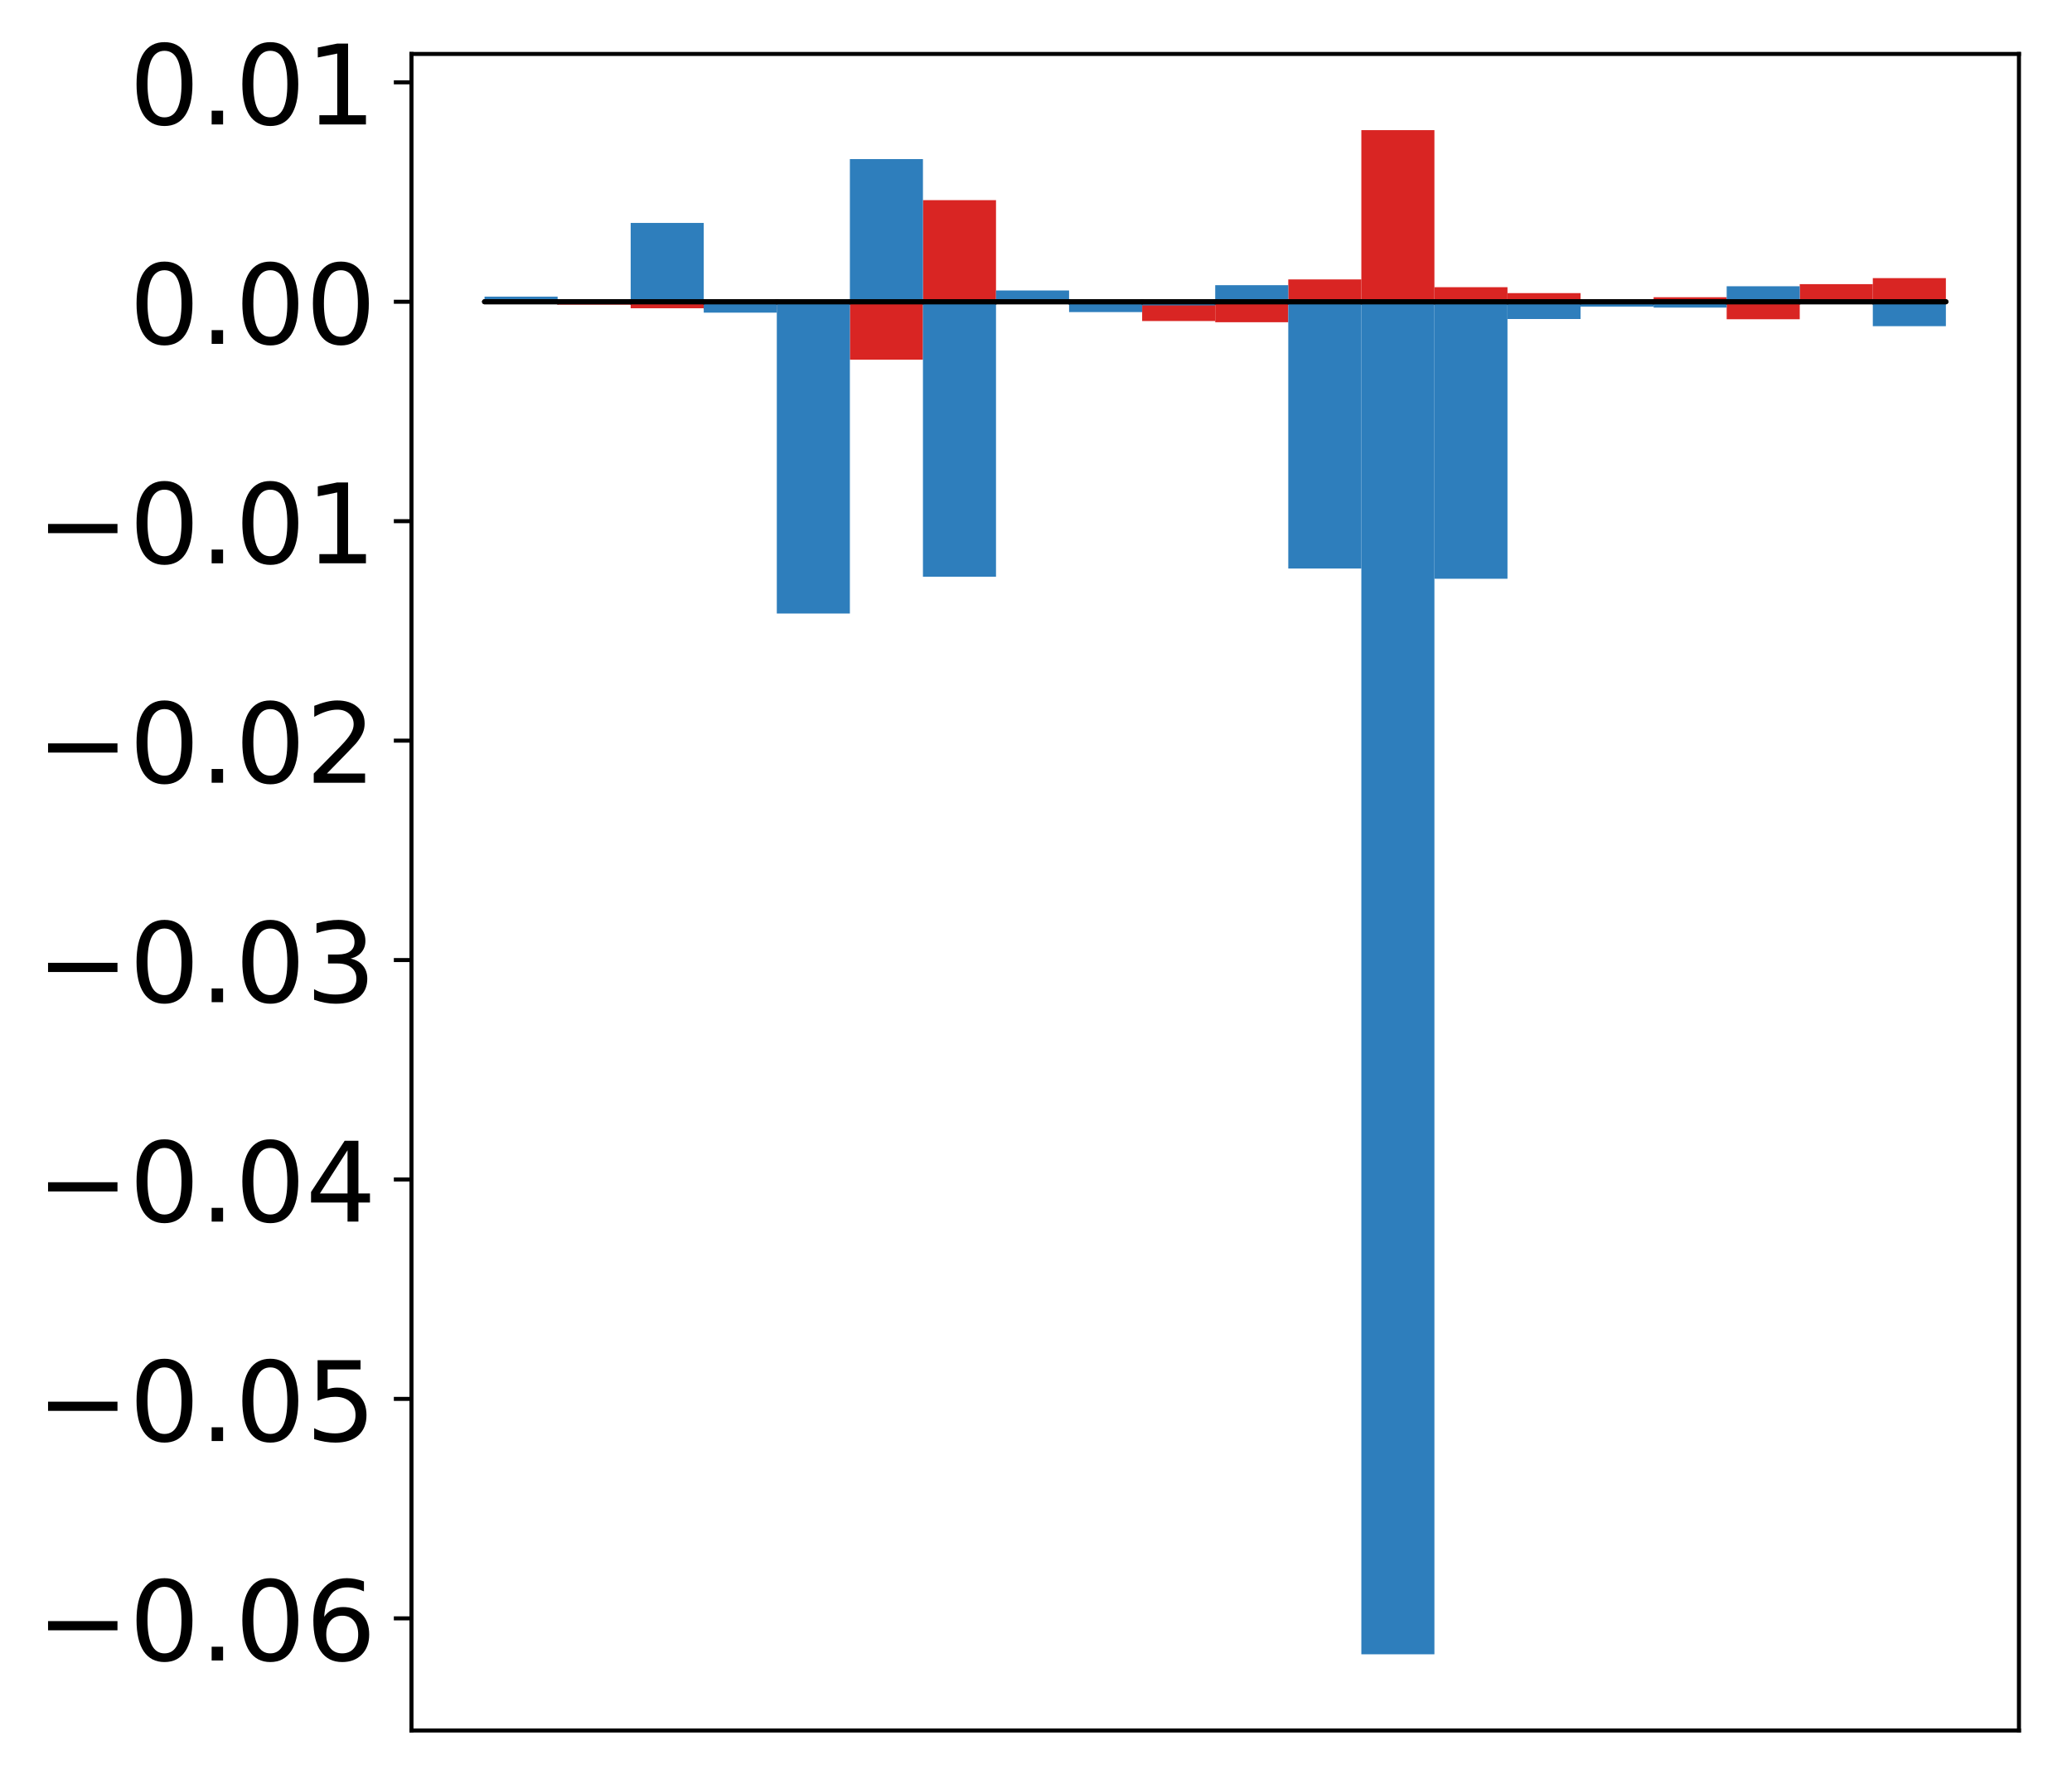 <?xml version="1.0" encoding="utf-8" standalone="no"?>
<!DOCTYPE svg PUBLIC "-//W3C//DTD SVG 1.1//EN"
  "http://www.w3.org/Graphics/SVG/1.1/DTD/svg11.dtd">
<!-- Created with matplotlib (http://matplotlib.org/) -->
<svg height="354pt" version="1.1" viewBox="0 0 411 354" width="411pt" xmlns="http://www.w3.org/2000/svg" xmlns:xlink="http://www.w3.org/1999/xlink">
 <defs>
  <style type="text/css">
*{stroke-linecap:butt;stroke-linejoin:round;}
  </style>
 </defs>
 <g id="figure_1">
  <g id="patch_1">
   <path d="M -0 354.04 
L 411.177 354.04 
L 411.177 0 
L -0 0 
z
" style="fill:#ffffff;"/>
  </g>
  <g id="axes_1">
   <g id="patch_2">
    <path d="M 81.62 343.34 
L 400.477 343.34 
L 400.477 10.7 
L 81.62 10.7 
z
" style="fill:#ffffff;"/>
   </g>
   <g id="matplotlib.axis_1"/>
   <g id="matplotlib.axis_2">
    <g id="ytick_1">
     <g id="line2d_1">
      <defs>
       <path d="M 0 0 
L -3.5 0 
" id="m76b1553fcd" style="stroke:#000000;stroke-width:0.8;"/>
      </defs>
      <g>
       <use style="stroke:#000000;stroke-width:0.8;" x="81.62" xlink:href="#m76b1553fcd" y="321.086"/>
      </g>
     </g>
     <g id="text_1">
      <!-- −0.06 -->
      <defs>
       <path d="M 10.594 35.5 
L 73.188 35.5 
L 73.188 27.203 
L 10.594 27.203 
z
" id="DejaVuSans-2212"/>
       <path d="M 31.781 66.406 
Q 24.172 66.406 20.328 58.906 
Q 16.5 51.422 16.5 36.375 
Q 16.5 21.391 20.328 13.891 
Q 24.172 6.391 31.781 6.391 
Q 39.453 6.391 43.281 13.891 
Q 47.125 21.391 47.125 36.375 
Q 47.125 51.422 43.281 58.906 
Q 39.453 66.406 31.781 66.406 
z
M 31.781 74.219 
Q 44.047 74.219 50.516 64.516 
Q 56.984 54.828 56.984 36.375 
Q 56.984 17.969 50.516 8.266 
Q 44.047 -1.422 31.781 -1.422 
Q 19.531 -1.422 13.062 8.266 
Q 6.594 17.969 6.594 36.375 
Q 6.594 54.828 13.062 64.516 
Q 19.531 74.219 31.781 74.219 
z
" id="DejaVuSans-30"/>
       <path d="M 10.688 12.406 
L 21 12.406 
L 21 0 
L 10.688 0 
z
" id="DejaVuSans-2e"/>
       <path d="M 33.016 40.375 
Q 26.375 40.375 22.484 35.828 
Q 18.609 31.297 18.609 23.391 
Q 18.609 15.531 22.484 10.953 
Q 26.375 6.391 33.016 6.391 
Q 39.656 6.391 43.531 10.953 
Q 47.406 15.531 47.406 23.391 
Q 47.406 31.297 43.531 35.828 
Q 39.656 40.375 33.016 40.375 
z
M 52.594 71.297 
L 52.594 62.312 
Q 48.875 64.062 45.094 64.984 
Q 41.312 65.922 37.594 65.922 
Q 27.828 65.922 22.672 59.328 
Q 17.531 52.734 16.797 39.406 
Q 19.672 43.656 24.016 45.922 
Q 28.375 48.188 33.594 48.188 
Q 44.578 48.188 50.953 41.516 
Q 57.328 34.859 57.328 23.391 
Q 57.328 12.156 50.688 5.359 
Q 44.047 -1.422 33.016 -1.422 
Q 20.359 -1.422 13.672 8.266 
Q 6.984 17.969 6.984 36.375 
Q 6.984 53.656 15.188 63.938 
Q 23.391 74.219 37.203 74.219 
Q 40.922 74.219 44.703 73.484 
Q 48.484 72.75 52.594 71.297 
z
" id="DejaVuSans-36"/>
      </defs>
      <g transform="translate(7.2 329.445)scale(0.22 -0.22)">
       <use xlink:href="#DejaVuSans-2212"/>
       <use x="83.789" xlink:href="#DejaVuSans-30"/>
       <use x="147.412" xlink:href="#DejaVuSans-2e"/>
       <use x="179.199" xlink:href="#DejaVuSans-30"/>
       <use x="242.822" xlink:href="#DejaVuSans-36"/>
      </g>
     </g>
    </g>
    <g id="ytick_2">
     <g id="line2d_2">
      <g>
       <use style="stroke:#000000;stroke-width:0.8;" x="81.62" xlink:href="#m76b1553fcd" y="277.55"/>
      </g>
     </g>
     <g id="text_2">
      <!-- −0.05 -->
      <defs>
       <path d="M 10.797 72.906 
L 49.516 72.906 
L 49.516 64.594 
L 19.828 64.594 
L 19.828 46.734 
Q 21.969 47.469 24.109 47.828 
Q 26.266 48.188 28.422 48.188 
Q 40.625 48.188 47.75 41.5 
Q 54.891 34.812 54.891 23.391 
Q 54.891 11.625 47.562 5.094 
Q 40.234 -1.422 26.906 -1.422 
Q 22.312 -1.422 17.547 -0.641 
Q 12.797 0.141 7.719 1.703 
L 7.719 11.625 
Q 12.109 9.234 16.797 8.062 
Q 21.484 6.891 26.703 6.891 
Q 35.156 6.891 40.078 11.328 
Q 45.016 15.766 45.016 23.391 
Q 45.016 31 40.078 35.438 
Q 35.156 39.891 26.703 39.891 
Q 22.75 39.891 18.812 39.016 
Q 14.891 38.141 10.797 36.281 
z
" id="DejaVuSans-35"/>
      </defs>
      <g transform="translate(7.2 285.908)scale(0.22 -0.22)">
       <use xlink:href="#DejaVuSans-2212"/>
       <use x="83.789" xlink:href="#DejaVuSans-30"/>
       <use x="147.412" xlink:href="#DejaVuSans-2e"/>
       <use x="179.199" xlink:href="#DejaVuSans-30"/>
       <use x="242.822" xlink:href="#DejaVuSans-35"/>
      </g>
     </g>
    </g>
    <g id="ytick_3">
     <g id="line2d_3">
      <g>
       <use style="stroke:#000000;stroke-width:0.8;" x="81.62" xlink:href="#m76b1553fcd" y="234.014"/>
      </g>
     </g>
     <g id="text_3">
      <!-- −0.04 -->
      <defs>
       <path d="M 37.797 64.312 
L 12.891 25.391 
L 37.797 25.391 
z
M 35.203 72.906 
L 47.609 72.906 
L 47.609 25.391 
L 58.016 25.391 
L 58.016 17.188 
L 47.609 17.188 
L 47.609 0 
L 37.797 0 
L 37.797 17.188 
L 4.891 17.188 
L 4.891 26.703 
z
" id="DejaVuSans-34"/>
      </defs>
      <g transform="translate(7.2 242.372)scale(0.22 -0.22)">
       <use xlink:href="#DejaVuSans-2212"/>
       <use x="83.789" xlink:href="#DejaVuSans-30"/>
       <use x="147.412" xlink:href="#DejaVuSans-2e"/>
       <use x="179.199" xlink:href="#DejaVuSans-30"/>
       <use x="242.822" xlink:href="#DejaVuSans-34"/>
      </g>
     </g>
    </g>
    <g id="ytick_4">
     <g id="line2d_4">
      <g>
       <use style="stroke:#000000;stroke-width:0.8;" x="81.62" xlink:href="#m76b1553fcd" y="190.478"/>
      </g>
     </g>
     <g id="text_4">
      <!-- −0.03 -->
      <defs>
       <path d="M 40.578 39.312 
Q 47.656 37.797 51.625 33 
Q 55.609 28.219 55.609 21.188 
Q 55.609 10.406 48.188 4.484 
Q 40.766 -1.422 27.094 -1.422 
Q 22.516 -1.422 17.656 -0.516 
Q 12.797 0.391 7.625 2.203 
L 7.625 11.719 
Q 11.719 9.328 16.594 8.109 
Q 21.484 6.891 26.812 6.891 
Q 36.078 6.891 40.938 10.547 
Q 45.797 14.203 45.797 21.188 
Q 45.797 27.641 41.281 31.266 
Q 36.766 34.906 28.719 34.906 
L 20.219 34.906 
L 20.219 43.016 
L 29.109 43.016 
Q 36.375 43.016 40.234 45.922 
Q 44.094 48.828 44.094 54.297 
Q 44.094 59.906 40.109 62.906 
Q 36.141 65.922 28.719 65.922 
Q 24.656 65.922 20.016 65.031 
Q 15.375 64.156 9.812 62.312 
L 9.812 71.094 
Q 15.438 72.656 20.344 73.438 
Q 25.25 74.219 29.594 74.219 
Q 40.828 74.219 47.359 69.109 
Q 53.906 64.016 53.906 55.328 
Q 53.906 49.266 50.438 45.094 
Q 46.969 40.922 40.578 39.312 
z
" id="DejaVuSans-33"/>
      </defs>
      <g transform="translate(7.2 198.836)scale(0.22 -0.22)">
       <use xlink:href="#DejaVuSans-2212"/>
       <use x="83.789" xlink:href="#DejaVuSans-30"/>
       <use x="147.412" xlink:href="#DejaVuSans-2e"/>
       <use x="179.199" xlink:href="#DejaVuSans-30"/>
       <use x="242.822" xlink:href="#DejaVuSans-33"/>
      </g>
     </g>
    </g>
    <g id="ytick_5">
     <g id="line2d_5">
      <g>
       <use style="stroke:#000000;stroke-width:0.8;" x="81.62" xlink:href="#m76b1553fcd" y="146.941"/>
      </g>
     </g>
     <g id="text_5">
      <!-- −0.02 -->
      <defs>
       <path d="M 19.188 8.297 
L 53.609 8.297 
L 53.609 0 
L 7.328 0 
L 7.328 8.297 
Q 12.938 14.109 22.625 23.891 
Q 32.328 33.688 34.812 36.531 
Q 39.547 41.844 41.422 45.531 
Q 43.312 49.219 43.312 52.781 
Q 43.312 58.594 39.234 62.25 
Q 35.156 65.922 28.609 65.922 
Q 23.969 65.922 18.812 64.312 
Q 13.672 62.703 7.812 59.422 
L 7.812 69.391 
Q 13.766 71.781 18.938 73 
Q 24.125 74.219 28.422 74.219 
Q 39.75 74.219 46.484 68.547 
Q 53.219 62.891 53.219 53.422 
Q 53.219 48.922 51.531 44.891 
Q 49.859 40.875 45.406 35.406 
Q 44.188 33.984 37.641 27.219 
Q 31.109 20.453 19.188 8.297 
z
" id="DejaVuSans-32"/>
      </defs>
      <g transform="translate(7.2 155.3)scale(0.22 -0.22)">
       <use xlink:href="#DejaVuSans-2212"/>
       <use x="83.789" xlink:href="#DejaVuSans-30"/>
       <use x="147.412" xlink:href="#DejaVuSans-2e"/>
       <use x="179.199" xlink:href="#DejaVuSans-30"/>
       <use x="242.822" xlink:href="#DejaVuSans-32"/>
      </g>
     </g>
    </g>
    <g id="ytick_6">
     <g id="line2d_6">
      <g>
       <use style="stroke:#000000;stroke-width:0.8;" x="81.62" xlink:href="#m76b1553fcd" y="103.405"/>
      </g>
     </g>
     <g id="text_6">
      <!-- −0.01 -->
      <defs>
       <path d="M 12.406 8.297 
L 28.516 8.297 
L 28.516 63.922 
L 10.984 60.406 
L 10.984 69.391 
L 28.422 72.906 
L 38.281 72.906 
L 38.281 8.297 
L 54.391 8.297 
L 54.391 0 
L 12.406 0 
z
" id="DejaVuSans-31"/>
      </defs>
      <g transform="translate(7.2 111.764)scale(0.22 -0.22)">
       <use xlink:href="#DejaVuSans-2212"/>
       <use x="83.789" xlink:href="#DejaVuSans-30"/>
       <use x="147.412" xlink:href="#DejaVuSans-2e"/>
       <use x="179.199" xlink:href="#DejaVuSans-30"/>
       <use x="242.822" xlink:href="#DejaVuSans-31"/>
      </g>
     </g>
    </g>
    <g id="ytick_7">
     <g id="line2d_7">
      <g>
       <use style="stroke:#000000;stroke-width:0.8;" x="81.62" xlink:href="#m76b1553fcd" y="59.869"/>
      </g>
     </g>
     <g id="text_7">
      <!-- 0.00 -->
      <g transform="translate(25.635 68.227)scale(0.22 -0.22)">
       <use xlink:href="#DejaVuSans-30"/>
       <use x="63.623" xlink:href="#DejaVuSans-2e"/>
       <use x="95.41" xlink:href="#DejaVuSans-30"/>
       <use x="159.033" xlink:href="#DejaVuSans-30"/>
      </g>
     </g>
    </g>
    <g id="ytick_8">
     <g id="line2d_8">
      <g>
       <use style="stroke:#000000;stroke-width:0.8;" x="81.62" xlink:href="#m76b1553fcd" y="16.333"/>
      </g>
     </g>
     <g id="text_8">
      <!-- 0.01 -->
      <g transform="translate(25.635 24.691)scale(0.22 -0.22)">
       <use xlink:href="#DejaVuSans-30"/>
       <use x="63.623" xlink:href="#DejaVuSans-2e"/>
       <use x="95.41" xlink:href="#DejaVuSans-30"/>
       <use x="159.033" xlink:href="#DejaVuSans-31"/>
      </g>
     </g>
    </g>
   </g>
   <g id="patch_3">
    <path clip-path="url(#p2ead0b24c7)" d="M 96.113 59.869 
L 110.607 59.869 
L 110.607 60.053 
L 96.113 60.053 
z
" style="fill:#d92523;"/>
   </g>
   <g id="patch_4">
    <path clip-path="url(#p2ead0b24c7)" d="M 110.607 59.869 
L 125.1 59.869 
L 125.1 60.446 
L 110.607 60.446 
z
" style="fill:#d92523;"/>
   </g>
   <g id="patch_5">
    <path clip-path="url(#p2ead0b24c7)" d="M 125.1 59.869 
L 139.594 59.869 
L 139.594 61.162 
L 125.1 61.162 
z
" style="fill:#d92523;"/>
   </g>
   <g id="patch_6">
    <path clip-path="url(#p2ead0b24c7)" d="M 139.594 59.869 
L 154.087 59.869 
L 154.087 61.39 
L 139.594 61.39 
z
" style="fill:#d92523;"/>
   </g>
   <g id="patch_7">
    <path clip-path="url(#p2ead0b24c7)" d="M 154.087 59.869 
L 168.581 59.869 
L 168.581 59.872 
L 154.087 59.872 
z
" style="fill:#d92523;"/>
   </g>
   <g id="patch_8">
    <path clip-path="url(#p2ead0b24c7)" d="M 168.581 59.869 
L 183.074 59.869 
L 183.074 71.364 
L 168.581 71.364 
z
" style="fill:#d92523;"/>
   </g>
   <g id="patch_9">
    <path clip-path="url(#p2ead0b24c7)" d="M 183.074 59.869 
L 197.568 59.869 
L 197.568 39.71 
L 183.074 39.71 
z
" style="fill:#d92523;"/>
   </g>
   <g id="patch_10">
    <path clip-path="url(#p2ead0b24c7)" d="M 197.568 59.869 
L 212.061 59.869 
L 212.061 60.317 
L 197.568 60.317 
z
" style="fill:#d92523;"/>
   </g>
   <g id="patch_11">
    <path clip-path="url(#p2ead0b24c7)" d="M 212.061 59.869 
L 226.555 59.869 
L 226.555 60.156 
L 212.061 60.156 
z
" style="fill:#d92523;"/>
   </g>
   <g id="patch_12">
    <path clip-path="url(#p2ead0b24c7)" d="M 226.555 59.869 
L 241.048 59.869 
L 241.048 63.695 
L 226.555 63.695 
z
" style="fill:#d92523;"/>
   </g>
   <g id="patch_13">
    <path clip-path="url(#p2ead0b24c7)" d="M 241.048 59.869 
L 255.542 59.869 
L 255.542 63.932 
L 241.048 63.932 
z
" style="fill:#d92523;"/>
   </g>
   <g id="patch_14">
    <path clip-path="url(#p2ead0b24c7)" d="M 255.542 59.869 
L 270.035 59.869 
L 270.035 55.438 
L 255.542 55.438 
z
" style="fill:#d92523;"/>
   </g>
   <g id="patch_15">
    <path clip-path="url(#p2ead0b24c7)" d="M 270.035 59.869 
L 284.529 59.869 
L 284.529 25.82 
L 270.035 25.82 
z
" style="fill:#d92523;"/>
   </g>
   <g id="patch_16">
    <path clip-path="url(#p2ead0b24c7)" d="M 284.529 59.869 
L 299.022 59.869 
L 299.022 56.979 
L 284.529 56.979 
z
" style="fill:#d92523;"/>
   </g>
   <g id="patch_17">
    <path clip-path="url(#p2ead0b24c7)" d="M 299.022 59.869 
L 313.516 59.869 
L 313.516 58.156 
L 299.022 58.156 
z
" style="fill:#d92523;"/>
   </g>
   <g id="patch_18">
    <path clip-path="url(#p2ead0b24c7)" d="M 313.516 59.869 
L 328.009 59.869 
L 328.009 59.503 
L 313.516 59.503 
z
" style="fill:#d92523;"/>
   </g>
   <g id="patch_19">
    <path clip-path="url(#p2ead0b24c7)" d="M 328.009 59.869 
L 342.503 59.869 
L 342.503 58.97 
L 328.009 58.97 
z
" style="fill:#d92523;"/>
   </g>
   <g id="patch_20">
    <path clip-path="url(#p2ead0b24c7)" d="M 342.503 59.869 
L 356.996 59.869 
L 356.996 63.34 
L 342.503 63.34 
z
" style="fill:#d92523;"/>
   </g>
   <g id="patch_21">
    <path clip-path="url(#p2ead0b24c7)" d="M 356.996 59.869 
L 371.49 59.869 
L 371.49 56.375 
L 356.996 56.375 
z
" style="fill:#d92523;"/>
   </g>
   <g id="patch_22">
    <path clip-path="url(#p2ead0b24c7)" d="M 371.49 59.869 
L 385.983 59.869 
L 385.983 55.179 
L 371.49 55.179 
z
" style="fill:#d92523;"/>
   </g>
   <g id="patch_23">
    <path clip-path="url(#p2ead0b24c7)" d="M 96.113 59.869 
L 110.607 59.869 
L 110.607 58.853 
L 96.113 58.853 
z
" style="fill:#2e7ebc;"/>
   </g>
   <g id="patch_24">
    <path clip-path="url(#p2ead0b24c7)" d="M 110.607 59.869 
L 125.1 59.869 
L 125.1 59.496 
L 110.607 59.496 
z
" style="fill:#2e7ebc;"/>
   </g>
   <g id="patch_25">
    <path clip-path="url(#p2ead0b24c7)" d="M 125.1 59.869 
L 139.594 59.869 
L 139.594 44.23 
L 125.1 44.23 
z
" style="fill:#2e7ebc;"/>
   </g>
   <g id="patch_26">
    <path clip-path="url(#p2ead0b24c7)" d="M 139.594 59.869 
L 154.087 59.869 
L 154.087 62.031 
L 139.594 62.031 
z
" style="fill:#2e7ebc;"/>
   </g>
   <g id="patch_27">
    <path clip-path="url(#p2ead0b24c7)" d="M 154.087 59.869 
L 168.581 59.869 
L 168.581 121.729 
L 154.087 121.729 
z
" style="fill:#2e7ebc;"/>
   </g>
   <g id="patch_28">
    <path clip-path="url(#p2ead0b24c7)" d="M 168.581 59.869 
L 183.074 59.869 
L 183.074 31.563 
L 168.581 31.563 
z
" style="fill:#2e7ebc;"/>
   </g>
   <g id="patch_29">
    <path clip-path="url(#p2ead0b24c7)" d="M 183.074 59.869 
L 197.568 59.869 
L 197.568 114.422 
L 183.074 114.422 
z
" style="fill:#2e7ebc;"/>
   </g>
   <g id="patch_30">
    <path clip-path="url(#p2ead0b24c7)" d="M 197.568 59.869 
L 212.061 59.869 
L 212.061 57.629 
L 197.568 57.629 
z
" style="fill:#2e7ebc;"/>
   </g>
   <g id="patch_31">
    <path clip-path="url(#p2ead0b24c7)" d="M 212.061 59.869 
L 226.555 59.869 
L 226.555 61.92 
L 212.061 61.92 
z
" style="fill:#2e7ebc;"/>
   </g>
   <g id="patch_32">
    <path clip-path="url(#p2ead0b24c7)" d="M 226.555 59.869 
L 241.048 59.869 
L 241.048 60.589 
L 226.555 60.589 
z
" style="fill:#2e7ebc;"/>
   </g>
   <g id="patch_33">
    <path clip-path="url(#p2ead0b24c7)" d="M 241.048 59.869 
L 255.542 59.869 
L 255.542 56.581 
L 241.048 56.581 
z
" style="fill:#2e7ebc;"/>
   </g>
   <g id="patch_34">
    <path clip-path="url(#p2ead0b24c7)" d="M 255.542 59.869 
L 270.035 59.869 
L 270.035 112.798 
L 255.542 112.798 
z
" style="fill:#2e7ebc;"/>
   </g>
   <g id="patch_35">
    <path clip-path="url(#p2ead0b24c7)" d="M 270.035 59.869 
L 284.529 59.869 
L 284.529 328.22 
L 270.035 328.22 
z
" style="fill:#2e7ebc;"/>
   </g>
   <g id="patch_36">
    <path clip-path="url(#p2ead0b24c7)" d="M 284.529 59.869 
L 299.022 59.869 
L 299.022 114.827 
L 284.529 114.827 
z
" style="fill:#2e7ebc;"/>
   </g>
   <g id="patch_37">
    <path clip-path="url(#p2ead0b24c7)" d="M 299.022 59.869 
L 313.516 59.869 
L 313.516 63.294 
L 299.022 63.294 
z
" style="fill:#2e7ebc;"/>
   </g>
   <g id="patch_38">
    <path clip-path="url(#p2ead0b24c7)" d="M 313.516 59.869 
L 328.009 59.869 
L 328.009 60.84 
L 313.516 60.84 
z
" style="fill:#2e7ebc;"/>
   </g>
   <g id="patch_39">
    <path clip-path="url(#p2ead0b24c7)" d="M 328.009 59.869 
L 342.503 59.869 
L 342.503 61.029 
L 328.009 61.029 
z
" style="fill:#2e7ebc;"/>
   </g>
   <g id="patch_40">
    <path clip-path="url(#p2ead0b24c7)" d="M 342.503 59.869 
L 356.996 59.869 
L 356.996 56.794 
L 342.503 56.794 
z
" style="fill:#2e7ebc;"/>
   </g>
   <g id="patch_41">
    <path clip-path="url(#p2ead0b24c7)" d="M 356.996 59.869 
L 371.49 59.869 
L 371.49 60.17 
L 356.996 60.17 
z
" style="fill:#2e7ebc;"/>
   </g>
   <g id="patch_42">
    <path clip-path="url(#p2ead0b24c7)" d="M 371.49 59.869 
L 385.983 59.869 
L 385.983 64.715 
L 371.49 64.715 
z
" style="fill:#2e7ebc;"/>
   </g>
   <g id="patch_43">
    <path d="M 81.62 343.34 
L 81.62 10.7 
" style="fill:none;stroke:#000000;stroke-linecap:square;stroke-linejoin:miter;stroke-width:0.8;"/>
   </g>
   <g id="patch_44">
    <path d="M 400.477 343.34 
L 400.477 10.7 
" style="fill:none;stroke:#000000;stroke-linecap:square;stroke-linejoin:miter;stroke-width:0.8;"/>
   </g>
   <g id="patch_45">
    <path d="M 81.62 343.34 
L 400.477 343.34 
" style="fill:none;stroke:#000000;stroke-linecap:square;stroke-linejoin:miter;stroke-width:0.8;"/>
   </g>
   <g id="patch_46">
    <path d="M 81.62 10.7 
L 400.477 10.7 
" style="fill:none;stroke:#000000;stroke-linecap:square;stroke-linejoin:miter;stroke-width:0.8;"/>
   </g>
   <g id="patch_47">
    <path clip-path="url(#p2ead0b24c7)" d="M 96.113 59.869 
L 110.607 59.869 
L 110.607 59.869 
L 96.113 59.869 
z
" style="fill:none;stroke:#000000;stroke-linejoin:miter;"/>
   </g>
   <g id="patch_48">
    <path clip-path="url(#p2ead0b24c7)" d="M 110.607 59.869 
L 125.1 59.869 
L 125.1 59.869 
L 110.607 59.869 
z
" style="fill:none;stroke:#000000;stroke-linejoin:miter;"/>
   </g>
   <g id="patch_49">
    <path clip-path="url(#p2ead0b24c7)" d="M 125.1 59.869 
L 139.594 59.869 
L 139.594 59.869 
L 125.1 59.869 
z
" style="fill:none;stroke:#000000;stroke-linejoin:miter;"/>
   </g>
   <g id="patch_50">
    <path clip-path="url(#p2ead0b24c7)" d="M 139.594 59.869 
L 154.087 59.869 
L 154.087 59.869 
L 139.594 59.869 
z
" style="fill:none;stroke:#000000;stroke-linejoin:miter;"/>
   </g>
   <g id="patch_51">
    <path clip-path="url(#p2ead0b24c7)" d="M 154.087 59.869 
L 168.581 59.869 
L 168.581 59.869 
L 154.087 59.869 
z
" style="fill:none;stroke:#000000;stroke-linejoin:miter;"/>
   </g>
   <g id="patch_52">
    <path clip-path="url(#p2ead0b24c7)" d="M 168.581 59.869 
L 183.074 59.869 
L 183.074 59.869 
L 168.581 59.869 
z
" style="fill:none;stroke:#000000;stroke-linejoin:miter;"/>
   </g>
   <g id="patch_53">
    <path clip-path="url(#p2ead0b24c7)" d="M 183.074 59.869 
L 197.568 59.869 
L 197.568 59.869 
L 183.074 59.869 
z
" style="fill:none;stroke:#000000;stroke-linejoin:miter;"/>
   </g>
   <g id="patch_54">
    <path clip-path="url(#p2ead0b24c7)" d="M 197.568 59.869 
L 212.061 59.869 
L 212.061 59.869 
L 197.568 59.869 
z
" style="fill:none;stroke:#000000;stroke-linejoin:miter;"/>
   </g>
   <g id="patch_55">
    <path clip-path="url(#p2ead0b24c7)" d="M 212.061 59.869 
L 226.555 59.869 
L 226.555 59.869 
L 212.061 59.869 
z
" style="fill:none;stroke:#000000;stroke-linejoin:miter;"/>
   </g>
   <g id="patch_56">
    <path clip-path="url(#p2ead0b24c7)" d="M 226.555 59.869 
L 241.048 59.869 
L 241.048 59.869 
L 226.555 59.869 
z
" style="fill:none;stroke:#000000;stroke-linejoin:miter;"/>
   </g>
   <g id="patch_57">
    <path clip-path="url(#p2ead0b24c7)" d="M 241.048 59.869 
L 255.542 59.869 
L 255.542 59.869 
L 241.048 59.869 
z
" style="fill:none;stroke:#000000;stroke-linejoin:miter;"/>
   </g>
   <g id="patch_58">
    <path clip-path="url(#p2ead0b24c7)" d="M 255.542 59.869 
L 270.035 59.869 
L 270.035 59.869 
L 255.542 59.869 
z
" style="fill:none;stroke:#000000;stroke-linejoin:miter;"/>
   </g>
   <g id="patch_59">
    <path clip-path="url(#p2ead0b24c7)" d="M 270.035 59.869 
L 284.529 59.869 
L 284.529 59.869 
L 270.035 59.869 
z
" style="fill:none;stroke:#000000;stroke-linejoin:miter;"/>
   </g>
   <g id="patch_60">
    <path clip-path="url(#p2ead0b24c7)" d="M 284.529 59.869 
L 299.022 59.869 
L 299.022 59.869 
L 284.529 59.869 
z
" style="fill:none;stroke:#000000;stroke-linejoin:miter;"/>
   </g>
   <g id="patch_61">
    <path clip-path="url(#p2ead0b24c7)" d="M 299.022 59.869 
L 313.516 59.869 
L 313.516 59.869 
L 299.022 59.869 
z
" style="fill:none;stroke:#000000;stroke-linejoin:miter;"/>
   </g>
   <g id="patch_62">
    <path clip-path="url(#p2ead0b24c7)" d="M 313.516 59.869 
L 328.009 59.869 
L 328.009 59.869 
L 313.516 59.869 
z
" style="fill:none;stroke:#000000;stroke-linejoin:miter;"/>
   </g>
   <g id="patch_63">
    <path clip-path="url(#p2ead0b24c7)" d="M 328.009 59.869 
L 342.503 59.869 
L 342.503 59.869 
L 328.009 59.869 
z
" style="fill:none;stroke:#000000;stroke-linejoin:miter;"/>
   </g>
   <g id="patch_64">
    <path clip-path="url(#p2ead0b24c7)" d="M 342.503 59.869 
L 356.996 59.869 
L 356.996 59.869 
L 342.503 59.869 
z
" style="fill:none;stroke:#000000;stroke-linejoin:miter;"/>
   </g>
   <g id="patch_65">
    <path clip-path="url(#p2ead0b24c7)" d="M 356.996 59.869 
L 371.49 59.869 
L 371.49 59.869 
L 356.996 59.869 
z
" style="fill:none;stroke:#000000;stroke-linejoin:miter;"/>
   </g>
   <g id="patch_66">
    <path clip-path="url(#p2ead0b24c7)" d="M 371.49 59.869 
L 385.983 59.869 
L 385.983 59.869 
L 371.49 59.869 
z
" style="fill:none;stroke:#000000;stroke-linejoin:miter;"/>
   </g>
   <g id="patch_67">
    <path clip-path="url(#p2ead0b24c7)" d="M 96.113 59.869 
L 110.607 59.869 
L 110.607 59.869 
L 96.113 59.869 
z
" style="fill:none;stroke:#000000;stroke-linejoin:miter;"/>
   </g>
   <g id="patch_68">
    <path clip-path="url(#p2ead0b24c7)" d="M 110.607 59.869 
L 125.1 59.869 
L 125.1 59.869 
L 110.607 59.869 
z
" style="fill:none;stroke:#000000;stroke-linejoin:miter;"/>
   </g>
   <g id="patch_69">
    <path clip-path="url(#p2ead0b24c7)" d="M 125.1 59.869 
L 139.594 59.869 
L 139.594 59.869 
L 125.1 59.869 
z
" style="fill:none;stroke:#000000;stroke-linejoin:miter;"/>
   </g>
   <g id="patch_70">
    <path clip-path="url(#p2ead0b24c7)" d="M 139.594 59.869 
L 154.087 59.869 
L 154.087 59.869 
L 139.594 59.869 
z
" style="fill:none;stroke:#000000;stroke-linejoin:miter;"/>
   </g>
   <g id="patch_71">
    <path clip-path="url(#p2ead0b24c7)" d="M 154.087 59.869 
L 168.581 59.869 
L 168.581 59.869 
L 154.087 59.869 
z
" style="fill:none;stroke:#000000;stroke-linejoin:miter;"/>
   </g>
   <g id="patch_72">
    <path clip-path="url(#p2ead0b24c7)" d="M 168.581 59.869 
L 183.074 59.869 
L 183.074 59.869 
L 168.581 59.869 
z
" style="fill:none;stroke:#000000;stroke-linejoin:miter;"/>
   </g>
   <g id="patch_73">
    <path clip-path="url(#p2ead0b24c7)" d="M 183.074 59.869 
L 197.568 59.869 
L 197.568 59.869 
L 183.074 59.869 
z
" style="fill:none;stroke:#000000;stroke-linejoin:miter;"/>
   </g>
   <g id="patch_74">
    <path clip-path="url(#p2ead0b24c7)" d="M 197.568 59.869 
L 212.061 59.869 
L 212.061 59.869 
L 197.568 59.869 
z
" style="fill:none;stroke:#000000;stroke-linejoin:miter;"/>
   </g>
   <g id="patch_75">
    <path clip-path="url(#p2ead0b24c7)" d="M 212.061 59.869 
L 226.555 59.869 
L 226.555 59.869 
L 212.061 59.869 
z
" style="fill:none;stroke:#000000;stroke-linejoin:miter;"/>
   </g>
   <g id="patch_76">
    <path clip-path="url(#p2ead0b24c7)" d="M 226.555 59.869 
L 241.048 59.869 
L 241.048 59.869 
L 226.555 59.869 
z
" style="fill:none;stroke:#000000;stroke-linejoin:miter;"/>
   </g>
   <g id="patch_77">
    <path clip-path="url(#p2ead0b24c7)" d="M 241.048 59.869 
L 255.542 59.869 
L 255.542 59.869 
L 241.048 59.869 
z
" style="fill:none;stroke:#000000;stroke-linejoin:miter;"/>
   </g>
   <g id="patch_78">
    <path clip-path="url(#p2ead0b24c7)" d="M 255.542 59.869 
L 270.035 59.869 
L 270.035 59.869 
L 255.542 59.869 
z
" style="fill:none;stroke:#000000;stroke-linejoin:miter;"/>
   </g>
   <g id="patch_79">
    <path clip-path="url(#p2ead0b24c7)" d="M 270.035 59.869 
L 284.529 59.869 
L 284.529 59.869 
L 270.035 59.869 
z
" style="fill:none;stroke:#000000;stroke-linejoin:miter;"/>
   </g>
   <g id="patch_80">
    <path clip-path="url(#p2ead0b24c7)" d="M 284.529 59.869 
L 299.022 59.869 
L 299.022 59.869 
L 284.529 59.869 
z
" style="fill:none;stroke:#000000;stroke-linejoin:miter;"/>
   </g>
   <g id="patch_81">
    <path clip-path="url(#p2ead0b24c7)" d="M 299.022 59.869 
L 313.516 59.869 
L 313.516 59.869 
L 299.022 59.869 
z
" style="fill:none;stroke:#000000;stroke-linejoin:miter;"/>
   </g>
   <g id="patch_82">
    <path clip-path="url(#p2ead0b24c7)" d="M 313.516 59.869 
L 328.009 59.869 
L 328.009 59.869 
L 313.516 59.869 
z
" style="fill:none;stroke:#000000;stroke-linejoin:miter;"/>
   </g>
   <g id="patch_83">
    <path clip-path="url(#p2ead0b24c7)" d="M 328.009 59.869 
L 342.503 59.869 
L 342.503 59.869 
L 328.009 59.869 
z
" style="fill:none;stroke:#000000;stroke-linejoin:miter;"/>
   </g>
   <g id="patch_84">
    <path clip-path="url(#p2ead0b24c7)" d="M 342.503 59.869 
L 356.996 59.869 
L 356.996 59.869 
L 342.503 59.869 
z
" style="fill:none;stroke:#000000;stroke-linejoin:miter;"/>
   </g>
   <g id="patch_85">
    <path clip-path="url(#p2ead0b24c7)" d="M 356.996 59.869 
L 371.49 59.869 
L 371.49 59.869 
L 356.996 59.869 
z
" style="fill:none;stroke:#000000;stroke-linejoin:miter;"/>
   </g>
   <g id="patch_86">
    <path clip-path="url(#p2ead0b24c7)" d="M 371.49 59.869 
L 385.983 59.869 
L 385.983 59.869 
L 371.49 59.869 
z
" style="fill:none;stroke:#000000;stroke-linejoin:miter;"/>
   </g>
  </g>
 </g>
 <defs>
  <clipPath id="p2ead0b24c7">
   <rect height="332.64" width="318.857" x="81.62" y="10.7"/>
  </clipPath>
 </defs>
</svg>

